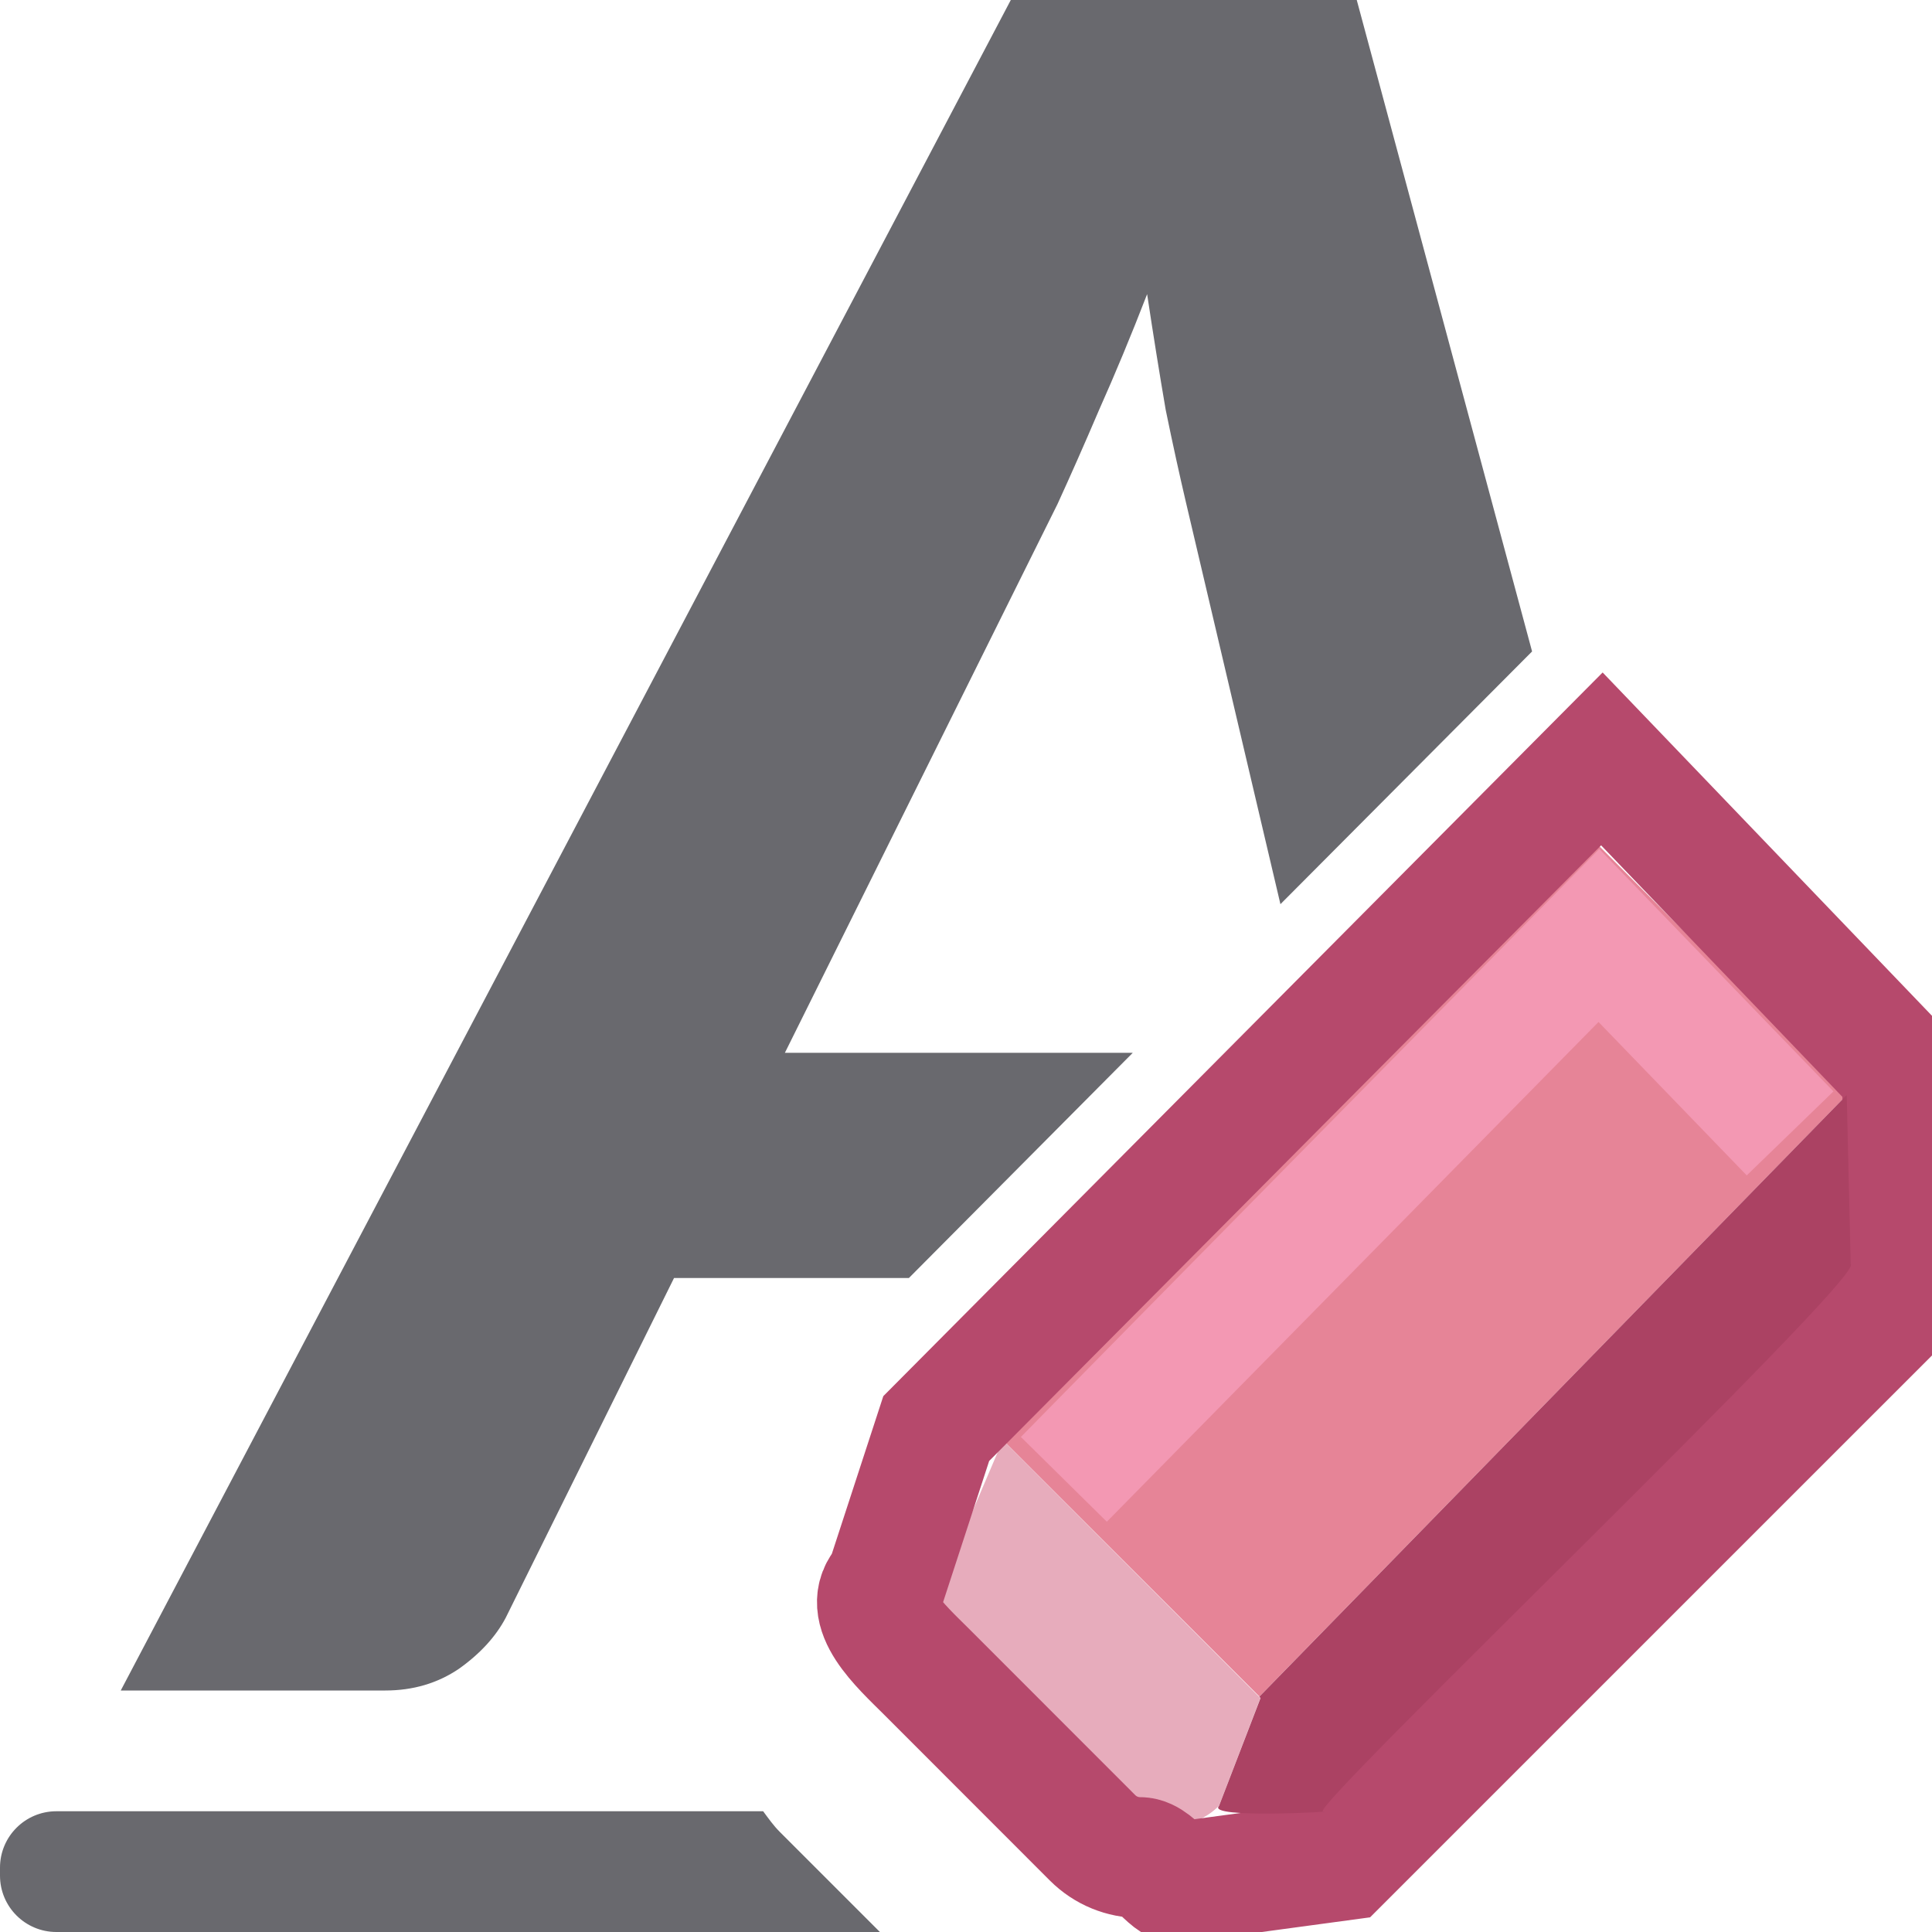 <?xml version="1.0" encoding="UTF-8" standalone="no"?>
<svg
   xmlns:dc="http://purl.org/dc/elements/1.1/"
   xmlns:cc="http://creativecommons.org/ns#"
   xmlns:rdf="http://www.w3.org/1999/02/22-rdf-syntax-ns#"
   xmlns:svg="http://www.w3.org/2000/svg"
   xmlns="http://www.w3.org/2000/svg"
   xmlns:sodipodi="http://sodipodi.sourceforge.net/DTD/sodipodi-0.dtd"
   xmlns:inkscape="http://www.inkscape.org/namespaces/inkscape"
   viewBox="0 0 16 16"
   version="1.1"
   id="svg12"
   sodipodi:docname="sc_resetattributes.svg"
   inkscape:version="0.92.3 (unknown)">
  <defs
     id="defs16" />
  <sodipodi:namedview
     pagecolor="#ffffff"
     bordercolor="#666666"
     borderopacity="1"
     objecttolerance="10"
     gridtolerance="10"
     guidetolerance="10"
     inkscape:pageopacity="0"
     inkscape:pageshadow="2"
     inkscape:window-width="1366"
     inkscape:window-height="706"
     id="namedview14"
     showgrid="false"
     inkscape:zoom="7.375"
     inkscape:cx="-9.4493062"
     inkscape:cy="14.785349"
     inkscape:window-x="0"
     inkscape:window-y="0"
     inkscape:window-maximized="1"
     inkscape:current-layer="svg12" />
  <path
     style="fill:#69696e;fill-opacity:1"
     d="M 8.371 0 L 1 14 L 3.191 14 C 3.42 14 3.624 13.94 3.801 13.82 C 3.978 13.694 4.106 13.553 4.188 13.398 L 5.582 10.584 L 7.527 10.584 L 9.381 8.719 L 6.5 8.719 L 8.758 4.174 C 8.861 3.949 8.976 3.69 9.102 3.395 C 9.234 3.099 9.367 2.78 9.5 2.436 C 9.552 2.78 9.603 3.099 9.654 3.395 C 9.713 3.683 9.769 3.936 9.82 4.154 L 10.604 7.488 L 12.688 5.395 L 11.236 0 L 8.371 0 z "
     id="path2" />
  <path
     d="m .467 15c-.258 0-.467.209-.467.467v.066c0 .258.209.467.467.467h6.82l-.83-.83c-.052-.052-.094-.112-.137-.17z"
     fill="#696969"
     id="path4"
     style="fill:#69696e;fill-opacity:1" />
  <g
     transform="matrix(0.749,0,0,0.75,-1.943,-1.242)"
     id="g10"
     style="fill:#e68497">
    <path
       d="M 16.519,20.389 23.014,13.747 20.273,10.995 13.683,17.557 Z"
       id="path6"
       style="stroke:none;stroke-width:1.334;stroke-miterlimit:4;stroke-dasharray:none;stroke-opacity:1"
       inkscape:connector-curvature="0" />
    <path
       d="m 15.549,21.813 c 0.19,0 0.378,-0.072 0.523,-0.217 L 16.53,20.406 13.683,17.557 13.188,18.716 c -0.291,0.29 -0.291,0.757 0,1.047 l 1.836,1.834 c 0.145,0.145 0.336,0.217 0.525,0.217 z"
       id="path8"
       inkscape:connector-curvature="0"
       sodipodi:nodetypes="sccccccs"
       style="fill:#e7acbc;fill-opacity:1" />
    <path
       style="fill:none;stroke:#b6496c;stroke-width:1;stroke-miterlimit:4;stroke-dasharray:none;stroke-opacity:1"
       d="m 13.268,6.281 -5.513,5.543 -0.417,1.277 c -0.218,0.218 0.118,0.518 0.336,0.735 l 1.375,1.375 c 0.109,0.109 0.251,0.164 0.393,0.164 0.142,0 0.284,0.304 0.393,0.195 l 1.279,-0.173 4.692,-4.689 -0.052,-1.837 z"
       transform="matrix(1.335,0,0,1.334,2.593,1.657)"
       id="path873"
       inkscape:connector-curvature="0"
       sodipodi:nodetypes="cccccsccccc" />
    <path
       style="stroke:none;stroke-width:1;stroke-miterlimit:4;stroke-dasharray:none;stroke-opacity:1;fill:#ab4263;fill-opacity:1"
       d="m 15.329,10.465 c 0.109,0.109 -4.512,4.528 -4.37,4.528 0.142,0 -0.97,0.063 -0.862,-0.045 l 0.344,-0.893 -0.01,-0.012 4.865,-4.98 z"
       transform="matrix(1.335,0,0,1.334,2.593,1.657)"
       id="path878"
       inkscape:connector-curvature="0"
       sodipodi:nodetypes="csccccc" />
    <path
       style="fill:none;fill-opacity:1;stroke:#f398b3;stroke-width:1.334px;stroke-linecap:butt;stroke-linejoin:miter;stroke-opacity:1"
       d="m 14.357,17.991 5.916,-6.005 2.114,2.185"
       id="path862"
       inkscape:connector-curvature="0"
       sodipodi:nodetypes="ccc" />
  </g>
</svg>
